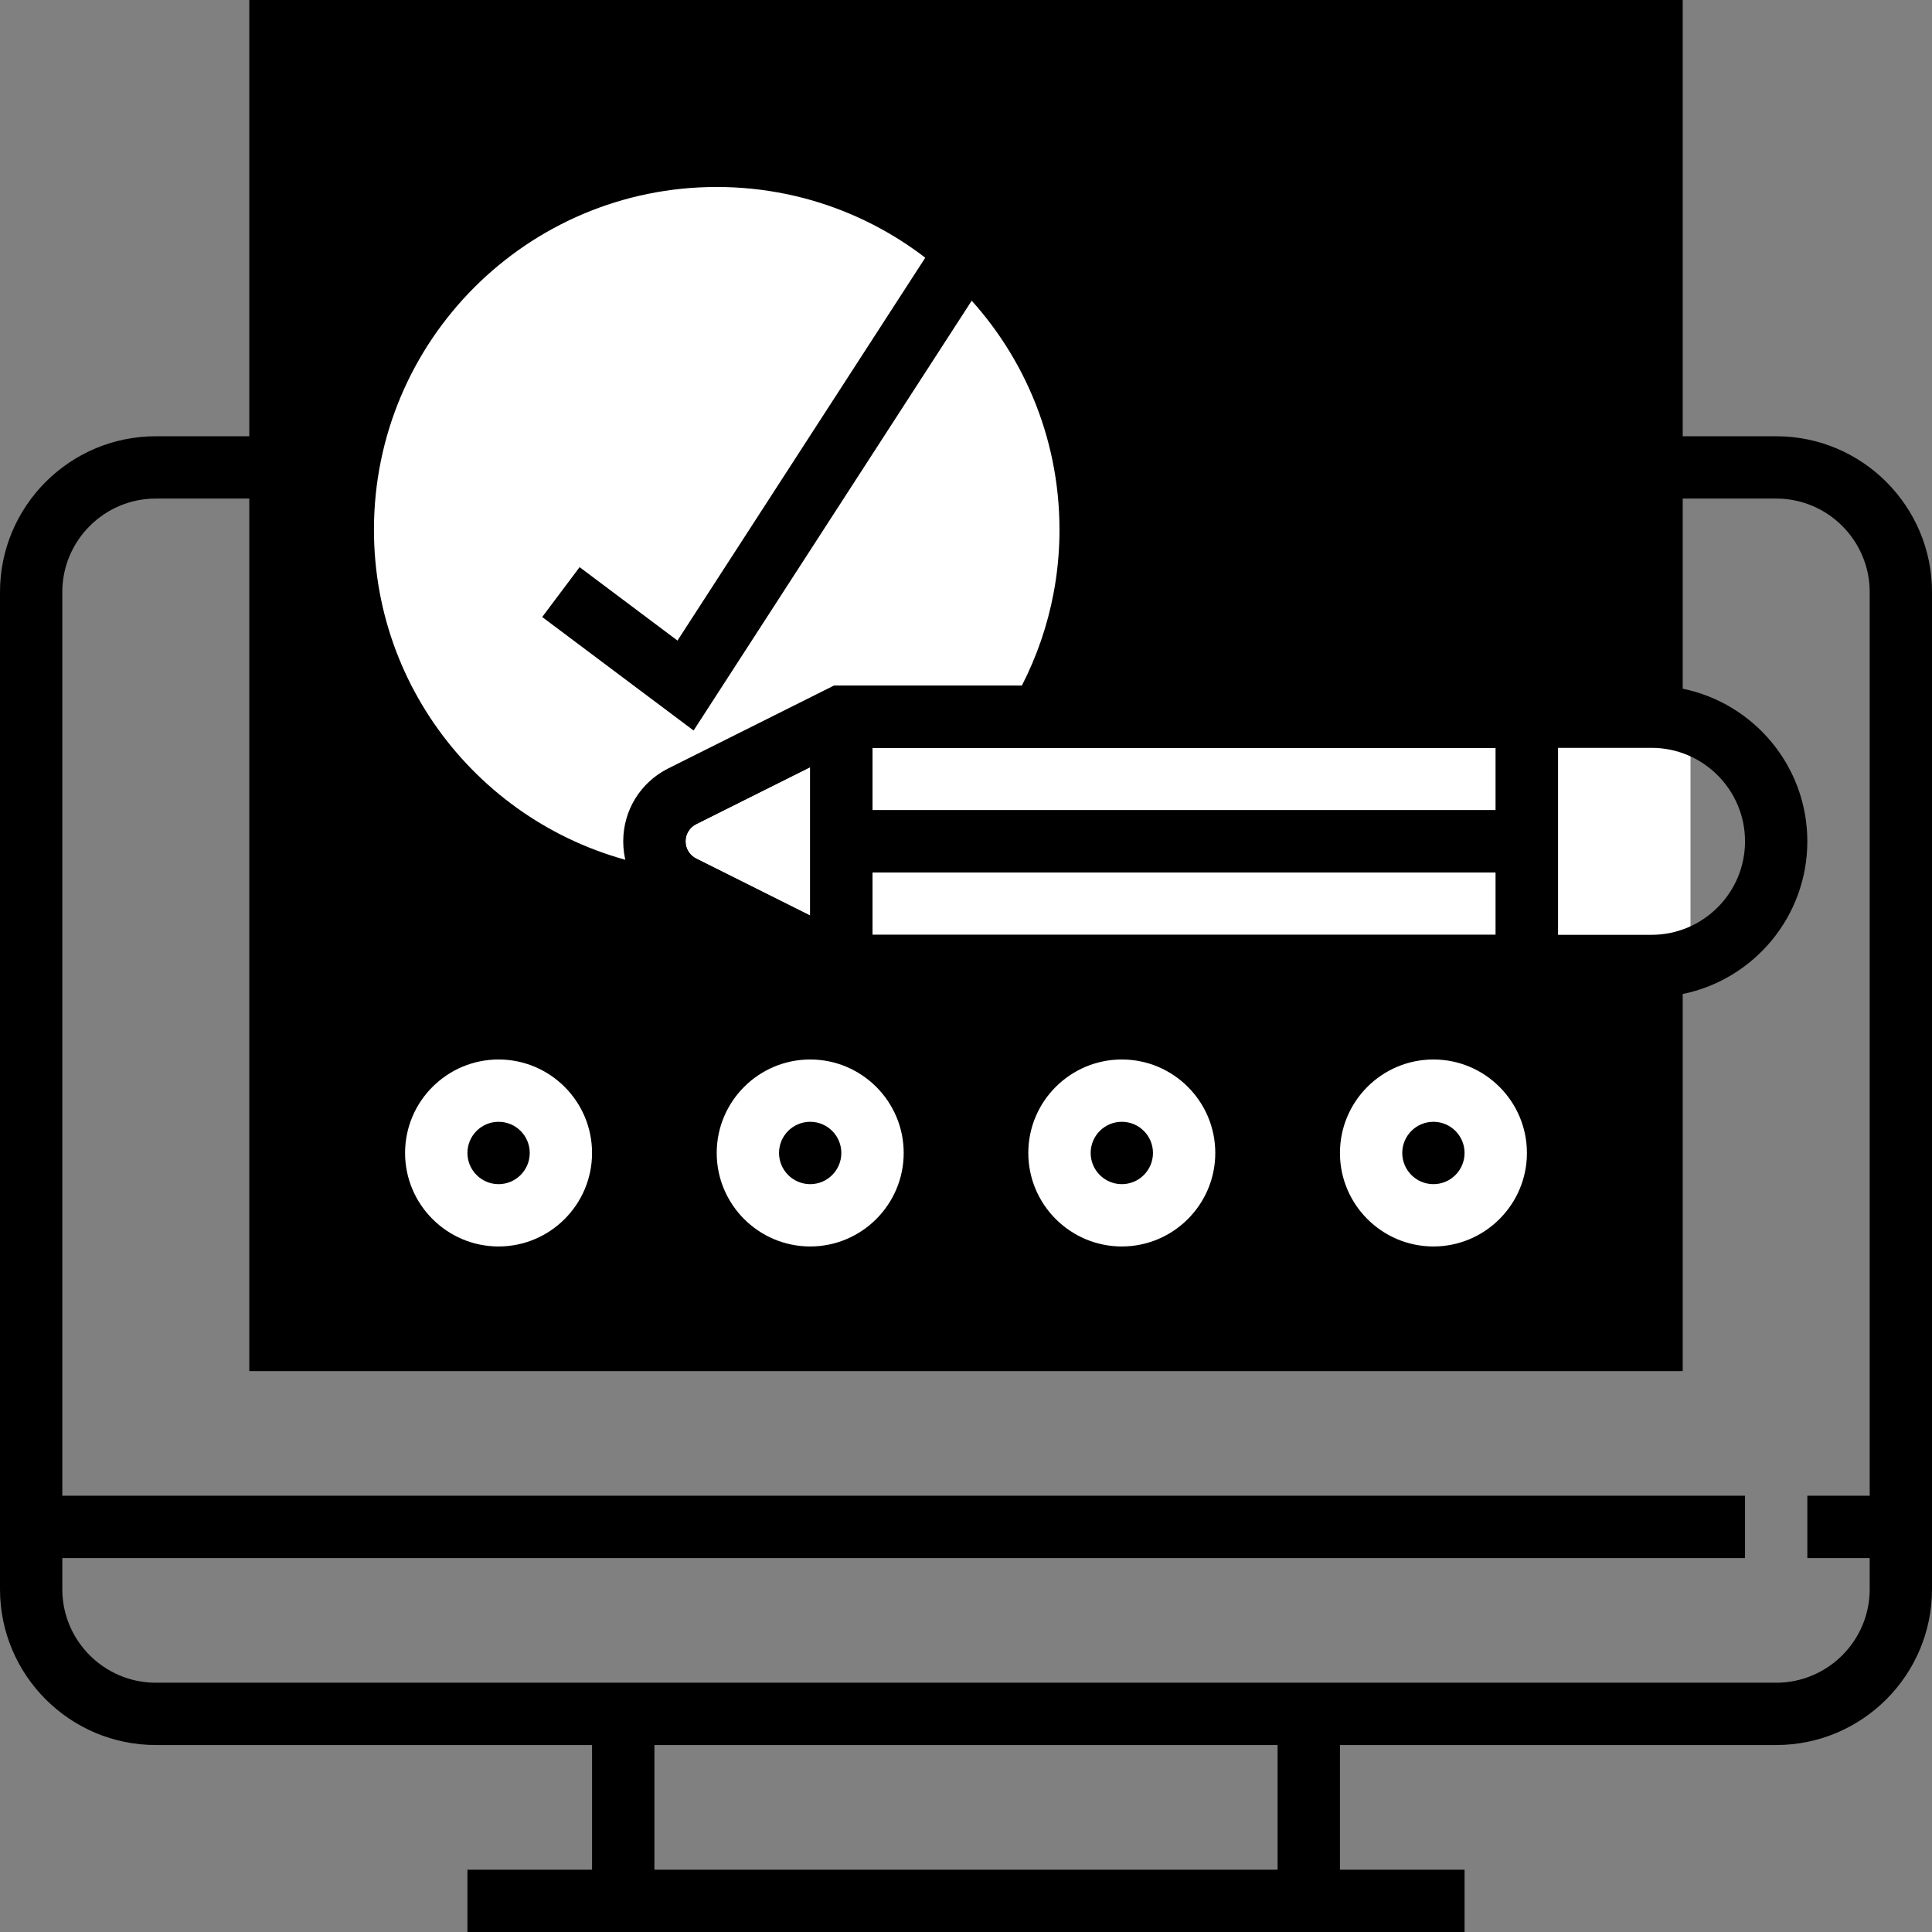 <?xml version="1.0" encoding="UTF-8"?>
<svg width="36px" height="36px" viewBox="0 0 36 36" version="1.1" xmlns="http://www.w3.org/2000/svg" xmlns:xlink="http://www.w3.org/1999/xlink">
    <rect x="0" y="0" width="36" height="36" fill="#808080" stroke="none"/>
    <title>D94B8C94-98C1-4A3F-B988-83D66A354381@2.00x</title>
    <g id="homepage" stroke="none" stroke-width="1" fill="none" fill-rule="evenodd">
        <g id="Nav-Side" transform="translate(-332, -332)">
            <g id="Group-38" transform="translate(326, 332)">
                <g id="Group-2" transform="translate(6, 0)">
                    <rect id="Rectangle" fill="#000000" x="5.4" y="0.9" width="25.2" height="24.3"></rect>
                    <rect id="Rectangle" fill="#FFFFFF" x="28.8" y="13.5" width="2.7" height="4.5"></rect>
                    <polygon id="Path" fill="#FFFFFF" points="27.871 15.097 16.258 15.097 16.258 13.935 27.871 13.935"></polygon>
                    <path d="M15.097,17.061 L12.973,15.999 C12.85,15.937 12.774,15.814 12.774,15.677 C12.774,15.541 12.85,15.418 12.973,15.356 L15.097,14.294 L15.097,17.061 Z" id="Path" fill="#FFFFFF"></path>
                    <polygon id="Path" fill="#FFFFFF" points="16.258 16.258 27.871 16.258 27.871 17.419 16.258 17.419"></polygon>
                    <g id="monitor" fill-rule="nonzero">
                        <path d="M12.194,15.677 C12.194,15.321 12.394,14.996 12.713,14.837 L15.677,13.355 L18.704,13.355 C19.358,12.353 19.742,11.157 19.742,9.871 C19.742,6.344 16.882,3.484 13.355,3.484 C9.827,3.484 6.968,6.344 6.968,9.871 C6.968,13.049 9.292,15.679 12.333,16.169 C12.243,16.023 12.194,15.855 12.194,15.677 Z" id="Path" fill="#FFFFFF"></path>
                        <path d="M33.097,8.129 L31.355,8.129 L31.355,0 L4.645,0 L4.645,8.129 L2.903,8.129 C1.302,8.129 0,9.431 0,11.032 L0,29.613 C0,31.214 1.302,32.516 2.903,32.516 L11.032,32.516 L11.032,34.839 L8.71,34.839 L8.71,36 L27.29,36 L27.29,34.839 L24.968,34.839 L24.968,32.516 L33.097,32.516 C34.698,32.516 36,31.214 36,29.613 L36,11.032 C36,9.431 34.698,8.129 33.097,8.129 Z M30.774,17.419 L29.032,17.419 L29.032,13.935 L30.774,13.935 C31.735,13.935 32.516,14.717 32.516,15.677 C32.516,16.638 31.735,17.419 30.774,17.419 Z M27.871,15.097 L16.258,15.097 L16.258,13.935 L27.871,13.935 L27.871,15.097 Z M15.097,17.061 L12.973,15.999 C12.85,15.937 12.774,15.814 12.774,15.677 C12.774,15.541 12.85,15.418 12.973,15.356 L15.097,14.294 L15.097,17.061 Z M16.258,16.258 L27.871,16.258 L27.871,17.419 L16.258,17.419 L16.258,16.258 Z M5.806,1.161 L30.194,1.161 L30.194,12.774 L15.54,12.774 L12.453,14.318 C11.935,14.577 11.613,15.099 11.613,15.677 C11.613,16.256 11.935,16.778 12.453,17.037 L15.54,18.581 L30.194,18.581 L30.194,24.387 L5.806,24.387 L5.806,1.161 Z M23.806,34.839 L12.194,34.839 L12.194,32.516 L23.806,32.516 L23.806,34.839 Z M33.097,31.355 L2.903,31.355 C1.943,31.355 1.161,30.573 1.161,29.613 L1.161,29.032 L32.516,29.032 L32.516,27.871 L1.161,27.871 L1.161,11.032 C1.161,10.072 1.943,9.29 2.903,9.29 L4.645,9.29 L4.645,25.548 L31.355,25.548 L31.355,18.522 C32.678,18.252 33.677,17.08 33.677,15.677 C33.677,14.275 32.678,13.103 31.355,12.833 L31.355,9.29 L33.097,9.29 C34.057,9.29 34.839,10.072 34.839,11.032 L34.839,27.871 L33.677,27.871 L33.677,29.032 L34.839,29.032 L34.839,29.613 C34.839,30.573 34.057,31.355 33.097,31.355 Z" id="Shape" fill="#000000"></path>
                        <polygon id="Path" fill="#000000" points="19.649 3.219 18.674 2.588 12.624 11.936 10.8 10.568 10.103 11.497 12.924 13.612"></polygon>
                        <path d="M9.29,19.742 C8.33,19.742 7.548,20.523 7.548,21.484 C7.548,22.444 8.33,23.226 9.29,23.226 C10.251,23.226 11.032,22.444 11.032,21.484 C11.032,20.523 10.251,19.742 9.29,19.742 Z M9.29,22.065 C8.97,22.065 8.71,21.804 8.71,21.484 C8.71,21.163 8.97,20.903 9.29,20.903 C9.611,20.903 9.871,21.163 9.871,21.484 C9.871,21.804 9.611,22.065 9.29,22.065 Z" id="Shape" fill="#FFFFFF"></path>
                        <path d="M15.097,19.742 C14.136,19.742 13.355,20.523 13.355,21.484 C13.355,22.444 14.136,23.226 15.097,23.226 C16.057,23.226 16.839,22.444 16.839,21.484 C16.839,20.523 16.057,19.742 15.097,19.742 Z M15.097,22.065 C14.776,22.065 14.516,21.804 14.516,21.484 C14.516,21.163 14.776,20.903 15.097,20.903 C15.417,20.903 15.677,21.163 15.677,21.484 C15.677,21.804 15.417,22.065 15.097,22.065 Z" id="Shape" fill="#FFFFFF"></path>
                        <path d="M20.903,19.742 C19.943,19.742 19.161,20.523 19.161,21.484 C19.161,22.444 19.943,23.226 20.903,23.226 C21.864,23.226 22.645,22.444 22.645,21.484 C22.645,20.523 21.864,19.742 20.903,19.742 Z M20.903,22.065 C20.583,22.065 20.323,21.804 20.323,21.484 C20.323,21.163 20.583,20.903 20.903,20.903 C21.224,20.903 21.484,21.163 21.484,21.484 C21.484,21.804 21.224,22.065 20.903,22.065 Z" id="Shape" fill="#FFFFFF"></path>
                        <path d="M26.71,19.742 C25.749,19.742 24.968,20.523 24.968,21.484 C24.968,22.444 25.749,23.226 26.71,23.226 C27.67,23.226 28.452,22.444 28.452,21.484 C28.452,20.523 27.67,19.742 26.71,19.742 Z M26.71,22.065 C26.389,22.065 26.129,21.804 26.129,21.484 C26.129,21.163 26.389,20.903 26.71,20.903 C27.03,20.903 27.29,21.163 27.29,21.484 C27.29,21.804 27.03,22.065 26.71,22.065 Z" id="Shape" fill="#FFFFFF"></path>
                    </g>
                </g>
            </g>
        </g>
    </g>
</svg>